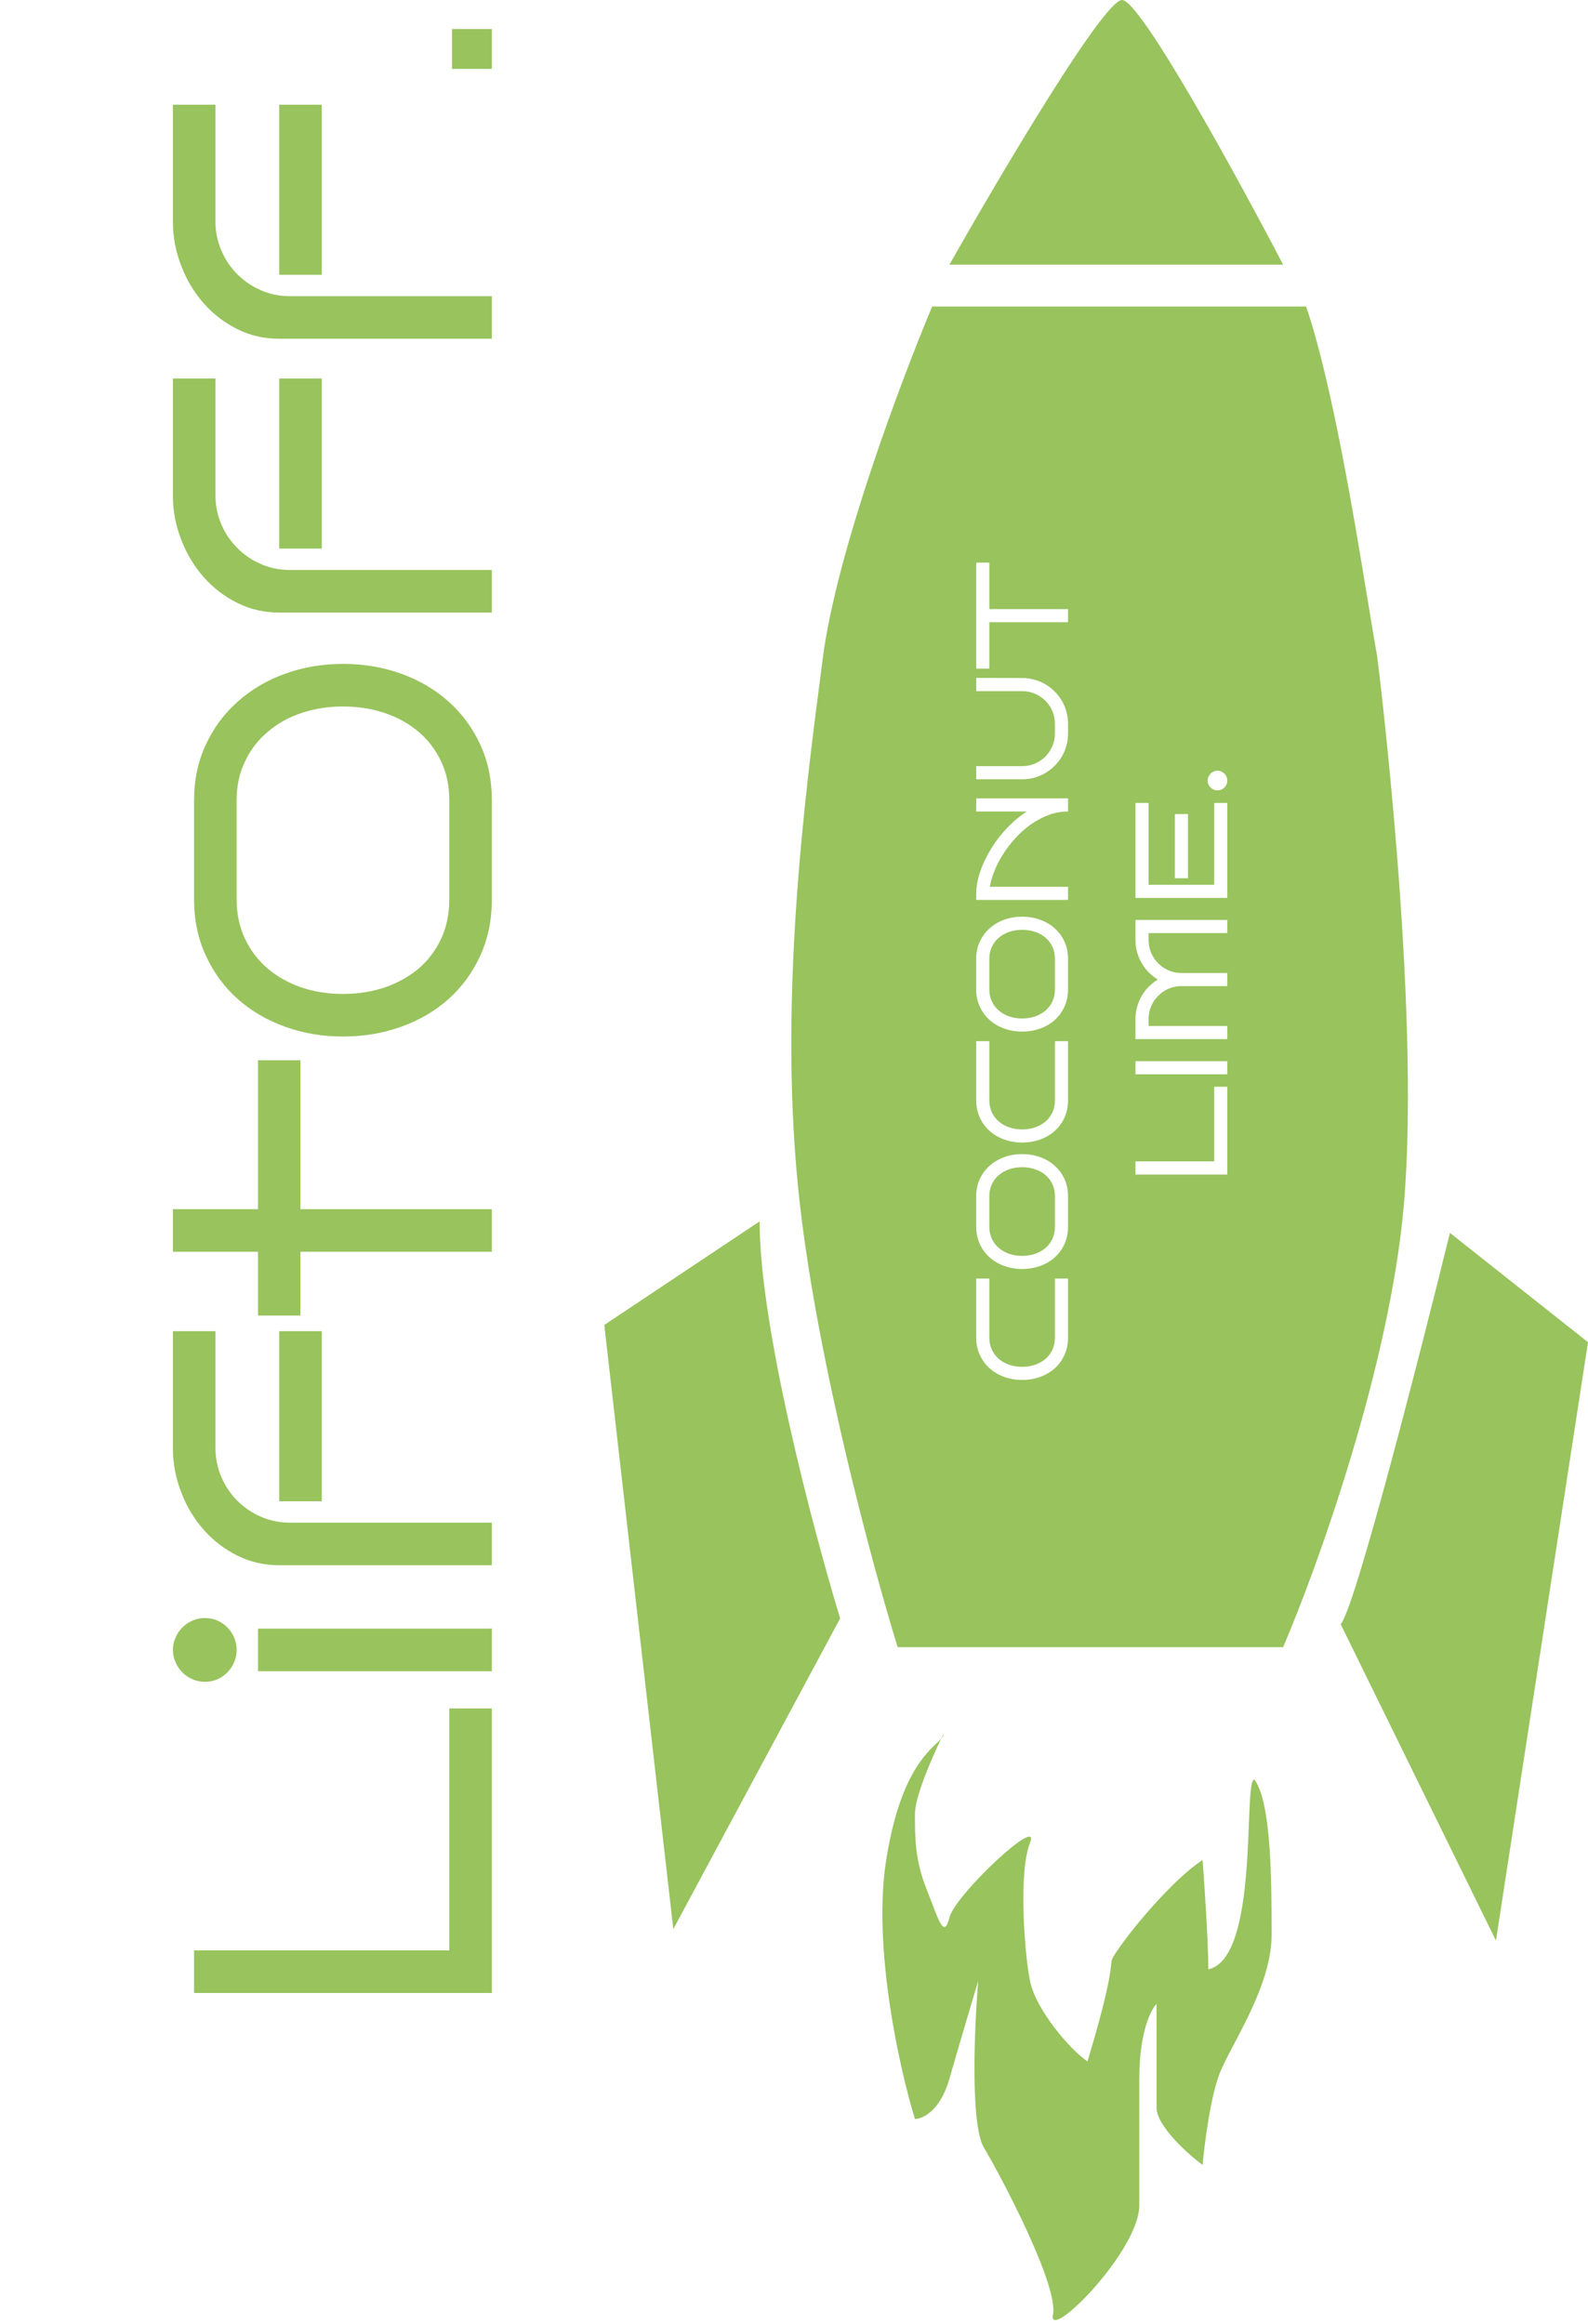 <svg width="339" height="496" viewBox="0 0 339 496" fill="none" xmlns="http://www.w3.org/2000/svg">
<path fill-rule="evenodd" clip-rule="evenodd" d="M199 65.422C192.45 80.978 178.614 117.738 175.667 140.334C175.596 140.879 175.524 141.43 175.451 141.988C171.75 170.332 165.937 214.847 170.755 257C174.684 291.386 186.31 334.369 191.632 351.562H273.912C281.281 334.369 296.754 291.386 299.702 257C303.386 214.018 293.991 140.068 293.991 140.068C293.472 137.228 292.812 133.215 292.03 128.455C289.063 110.404 284.331 81.619 278.824 65.422L199 65.422ZM228 285.506V272.887H225.197V285.506C225.197 286.472 225.015 287.342 224.65 288.117C224.286 288.883 223.789 289.535 223.16 290.072C222.522 290.601 221.779 291.011 220.932 291.303C220.075 291.585 219.163 291.727 218.197 291.727C217.231 291.727 216.324 291.585 215.477 291.303C214.629 291.011 213.891 290.601 213.262 290.072C212.624 289.535 212.122 288.883 211.758 288.117C211.384 287.342 211.197 286.472 211.197 285.506V272.887H208.395V285.506C208.395 286.864 208.654 288.099 209.174 289.211C209.684 290.323 210.386 291.275 211.279 292.068C212.163 292.852 213.202 293.458 214.396 293.887C215.581 294.315 216.848 294.529 218.197 294.529C219.555 294.529 220.831 294.315 222.025 293.887C223.219 293.458 224.258 292.852 225.143 292.068C226.027 291.275 226.724 290.323 227.234 289.211C227.745 288.099 228 286.864 228 285.506ZM222.025 246.965C220.831 246.536 219.555 246.322 218.197 246.322C216.848 246.322 215.581 246.536 214.396 246.965C213.202 247.393 212.163 248.004 211.279 248.797C210.386 249.581 209.684 250.524 209.174 251.627C208.654 252.73 208.395 253.956 208.395 255.305V261.826C208.395 263.184 208.654 264.419 209.174 265.531C209.684 266.643 210.386 267.596 211.279 268.389C212.163 269.173 213.202 269.779 214.396 270.207C215.581 270.635 216.848 270.85 218.197 270.85C219.555 270.85 220.831 270.635 222.025 270.207C223.219 269.779 224.258 269.173 225.143 268.389C226.027 267.596 226.724 266.643 227.234 265.531C227.745 264.419 228 263.184 228 261.826V255.305C228 253.956 227.745 252.73 227.234 251.627C226.724 250.524 226.027 249.581 225.143 248.797C224.258 248.004 223.219 247.393 222.025 246.965ZM215.477 249.549C216.324 249.266 217.231 249.125 218.197 249.125C219.163 249.125 220.075 249.266 220.932 249.549C221.779 249.831 222.522 250.242 223.16 250.779C223.789 251.308 224.286 251.955 224.65 252.721C225.015 253.477 225.197 254.339 225.197 255.305V261.826C225.197 262.792 225.015 263.663 224.65 264.438C224.286 265.203 223.789 265.855 223.16 266.393C222.522 266.921 221.779 267.331 220.932 267.623C220.075 267.906 219.163 268.047 218.197 268.047C217.231 268.047 216.324 267.906 215.477 267.623C214.629 267.331 213.891 266.921 213.262 266.393C212.624 265.855 212.122 265.203 211.758 264.438C211.384 263.663 211.197 262.792 211.197 261.826V255.305C211.197 254.339 211.384 253.477 211.758 252.721C212.122 251.955 212.624 251.308 213.262 250.779C213.891 250.242 214.629 249.831 215.477 249.549ZM228 234.838V222.219H225.197V234.838C225.197 235.804 225.015 236.674 224.65 237.449C224.286 238.215 223.789 238.867 223.16 239.404C222.522 239.933 221.779 240.343 220.932 240.635C220.075 240.917 219.163 241.059 218.197 241.059C217.231 241.059 216.324 240.917 215.477 240.635C214.629 240.343 213.891 239.933 213.262 239.404C212.624 238.867 212.122 238.215 211.758 237.449C211.384 236.674 211.197 235.804 211.197 234.838V222.219H208.395V234.838C208.395 236.196 208.654 237.431 209.174 238.543C209.684 239.655 210.386 240.607 211.279 241.4C212.163 242.184 213.202 242.79 214.396 243.219C215.581 243.647 216.848 243.861 218.197 243.861C219.555 243.861 220.831 243.647 222.025 243.219C223.219 242.79 224.258 242.184 225.143 241.4C226.027 240.607 226.724 239.655 227.234 238.543C227.745 237.431 228 236.196 228 234.838ZM222.025 196.297C220.831 195.868 219.555 195.654 218.197 195.654C216.848 195.654 215.581 195.868 214.396 196.297C213.202 196.725 212.163 197.336 211.279 198.129C210.386 198.913 209.684 199.856 209.174 200.959C208.654 202.062 208.395 203.288 208.395 204.637V211.158C208.395 212.516 208.654 213.751 209.174 214.863C209.684 215.975 210.386 216.928 211.279 217.721C212.163 218.505 213.202 219.111 214.396 219.539C215.581 219.967 216.848 220.182 218.197 220.182C219.555 220.182 220.831 219.967 222.025 219.539C223.219 219.111 224.258 218.505 225.143 217.721C226.027 216.928 226.724 215.975 227.234 214.863C227.745 213.751 228 212.516 228 211.158V204.637C228 203.288 227.745 202.062 227.234 200.959C226.724 199.856 226.027 198.913 225.143 198.129C224.258 197.336 223.219 196.725 222.025 196.297ZM215.477 198.881C216.324 198.598 217.231 198.457 218.197 198.457C219.163 198.457 220.075 198.598 220.932 198.881C221.779 199.163 222.522 199.574 223.16 200.111C223.789 200.64 224.286 201.287 224.65 202.053C225.015 202.809 225.197 203.671 225.197 204.637V211.158C225.197 212.124 225.015 212.995 224.65 213.77C224.286 214.535 223.789 215.187 223.16 215.725C222.522 216.253 221.779 216.663 220.932 216.955C220.075 217.238 219.163 217.379 218.197 217.379C217.231 217.379 216.324 217.238 215.477 216.955C214.629 216.663 213.891 216.253 213.262 215.725C212.624 215.187 212.122 214.535 211.758 213.77C211.384 212.995 211.197 212.124 211.197 211.158V204.637C211.197 203.671 211.384 202.809 211.758 202.053C212.122 201.287 212.624 200.64 213.262 200.111C213.891 199.574 214.629 199.163 215.477 198.881ZM228 192.072V189.27H211.307C211.471 188.212 211.799 187.082 212.291 185.879C212.774 184.676 213.394 183.482 214.15 182.297C214.907 181.103 215.786 179.959 216.789 178.865C217.783 177.771 218.872 176.805 220.057 175.967C221.242 175.128 222.504 174.458 223.844 173.957C225.174 173.456 226.56 173.205 228 173.205V170.402H208.395V173.205H219.182C218.115 173.898 217.113 174.682 216.174 175.557C215.226 176.432 214.351 177.366 213.549 178.359C212.747 179.353 212.031 180.383 211.402 181.449C210.764 182.507 210.222 183.568 209.775 184.635C209.329 185.701 208.987 186.749 208.75 187.779C208.513 188.8 208.395 189.766 208.395 190.678V192.072H228ZM218.197 144.713L208.395 144.686V144.713V147.516H218.197C219.163 147.516 220.075 147.698 220.932 148.063C221.779 148.427 222.522 148.924 223.16 149.553C223.789 150.182 224.286 150.92 224.65 151.768C225.015 152.615 225.197 153.522 225.197 154.488V156.553C225.197 157.51 225.015 158.412 224.65 159.26C224.286 160.107 223.789 160.85 223.16 161.488C222.522 162.117 221.779 162.614 220.932 162.979C220.075 163.343 219.163 163.525 218.197 163.525H208.395V166.328H218.197C219.1 166.328 219.97 166.214 220.809 165.986C221.638 165.749 222.417 165.421 223.146 165.002C223.867 164.574 224.527 164.063 225.129 163.471C225.721 162.878 226.232 162.222 226.66 161.502C227.089 160.773 227.421 159.993 227.658 159.164C227.886 158.326 228 157.455 228 156.553V154.488C228 153.586 227.886 152.72 227.658 151.891C227.421 151.061 227.093 150.286 226.674 149.566C226.245 148.837 225.735 148.176 225.143 147.584C224.541 146.982 223.88 146.472 223.16 146.053C222.431 145.624 221.652 145.296 220.822 145.068C219.984 144.831 219.109 144.713 218.197 144.713ZM228 132.805V130.002H211.197L211.197 120.09H208.395L208.395 142.717H211.197V132.805H228ZM262 250.684V231.953H259.197V247.881H242.395V250.684H262ZM262 229.301V226.498H242.395V229.301H262ZM262 210.475V207.672H252.197C251.231 207.672 250.324 207.49 249.477 207.125C248.629 206.751 247.891 206.25 247.262 205.621C246.624 204.983 246.122 204.24 245.758 203.393C245.384 202.545 245.197 201.638 245.197 200.672V199.154H262V196.352H242.395V200.672C242.395 201.565 242.513 202.426 242.75 203.256C242.978 204.076 243.301 204.846 243.721 205.566C244.14 206.286 244.641 206.943 245.225 207.535C245.808 208.128 246.455 208.638 247.166 209.066C246.455 209.504 245.808 210.019 245.225 210.611C244.641 211.204 244.14 211.86 243.721 212.58C243.301 213.3 242.978 214.075 242.75 214.904C242.513 215.725 242.395 216.581 242.395 217.475V221.781H262V218.979H245.197V217.475C245.197 216.508 245.384 215.602 245.758 214.754C246.122 213.897 246.624 213.154 247.262 212.525C247.891 211.887 248.629 211.386 249.477 211.021C250.324 210.657 251.231 210.475 252.197 210.475H262ZM262 191.648L262 171.373H259.197L259.197 188.846H245.197L245.197 171.373H242.395L242.395 191.648H262ZM253.605 187.451V173.752H250.803V187.451H253.605ZM260.715 164.674C260.46 164.555 260.186 164.496 259.895 164.496C259.612 164.496 259.343 164.555 259.088 164.674C258.833 164.783 258.609 164.934 258.418 165.125C258.227 165.316 258.076 165.54 257.967 165.795C257.857 166.05 257.803 166.319 257.803 166.602C257.803 166.893 257.857 167.167 257.967 167.422C258.076 167.668 258.227 167.887 258.418 168.078C258.609 168.27 258.833 168.42 259.088 168.529C259.343 168.639 259.612 168.693 259.895 168.693C260.186 168.693 260.46 168.639 260.715 168.529C260.97 168.42 261.193 168.27 261.385 168.078C261.576 167.887 261.727 167.668 261.836 167.422C261.945 167.167 262 166.893 262 166.602C262 166.319 261.945 166.05 261.836 165.795C261.727 165.54 261.576 165.316 261.385 165.125C261.193 164.934 260.97 164.783 260.715 164.674Z" fill="#98C35D"/>
<path d="M201.457 369.982C201.457 370.355 201.259 370.699 200.91 371.097C198.76 375.558 195.316 383.57 195.316 387.175C195.316 392.087 195.316 396.999 197.772 403.14C200.228 409.28 201.457 414.192 202.685 409.28C203.913 404.368 222.334 387.175 219.878 393.315C217.421 399.456 218.65 416.649 219.878 422.789C221.106 428.929 228.474 437.526 232.158 439.982C239.527 415.42 235.842 420.333 238.299 416.649C242.152 410.868 250.989 400.684 256.72 397C257.129 402.321 257.948 414.438 257.948 420.333C269 417.877 265.316 379.807 267.772 379.807C271.456 384.719 271.456 401.912 271.456 412.964C271.456 424.017 262.86 436.298 260.404 442.438C258.439 447.35 257.129 457.584 256.72 462.087C253.445 459.631 246.895 453.736 246.895 449.806L246.895 427.701C245.667 428.929 243.211 433.841 243.211 443.666V470.683C243.211 480.508 223.562 500.157 224.79 494.017C226.018 487.876 213.737 464.543 210.053 458.403C207.106 453.491 208.006 432.613 208.825 422.789C207.597 426.882 204.65 436.789 202.685 443.666C200.72 450.543 196.954 452.262 195.316 452.262C192.042 441.619 186.229 415.666 189.176 397C192.301 377.208 198.96 373.32 200.91 371.097C201.104 370.695 201.287 370.321 201.457 369.982Z" fill="#98C35D"/>
<path d="M319.351 414.193L286.193 346.649C289.14 343.702 302.977 289.749 309.526 263.141L339 286.474L319.351 414.193Z" fill="#98C35D"/>
<path d="M129 282.79L162.158 260.685C162.158 283.281 173.619 326.591 179.35 345.421L143.737 411.737L129 282.79Z" fill="#98C35D"/>
<path d="M273.912 56.491L202.684 56.491C213.327 37.661 235.596 0 239.526 0C243.456 0 264.087 37.661 273.912 56.491Z" fill="#98C35D"/>
<path d="M105 364.642V425.375H41.43V416.287H95.912V364.642H105ZM43.735 345.347C44.681 345.347 45.567 345.525 46.395 345.879C47.193 346.234 47.902 346.722 48.523 347.342C49.143 347.963 49.631 348.687 49.986 349.514C50.34 350.342 50.517 351.214 50.517 352.13C50.517 353.076 50.34 353.962 49.986 354.79C49.631 355.617 49.143 356.341 48.523 356.962C47.902 357.583 47.193 358.07 46.395 358.425C45.567 358.78 44.681 358.957 43.735 358.957C42.819 358.957 41.947 358.78 41.119 358.425C40.292 358.07 39.568 357.583 38.947 356.962C38.327 356.341 37.839 355.617 37.484 354.79C37.1 353.962 36.908 353.076 36.908 352.13C36.908 351.214 37.1 350.342 37.484 349.514C37.839 348.687 38.327 347.963 38.947 347.342C39.568 346.722 40.292 346.234 41.119 345.879C41.947 345.525 42.819 345.347 43.735 345.347ZM105 347.608V356.696H55.084V347.608H105ZM45.996 284.116V309.251C46.025 311.438 46.469 313.492 47.326 315.413C48.153 317.305 49.291 318.96 50.739 320.379C52.158 321.797 53.828 322.92 55.748 323.748C57.669 324.575 59.709 324.989 61.866 324.989H105V334.077H59.605C56.413 334.077 53.443 333.397 50.695 332.038C47.917 330.648 45.523 328.816 43.513 326.54C41.474 324.235 39.878 321.59 38.725 318.605C37.543 315.62 36.938 312.502 36.908 309.251V284.116H45.996ZM68.693 284.116L68.693 320.423H59.605V284.116H68.693ZM105 258.083V267.171H64.127V280.78H55.084V267.171H36.908L36.908 258.083H55.084V226.298H64.127V258.083H105ZM73.215 141.704C77.618 141.704 81.756 142.399 85.627 143.788C89.499 145.177 92.868 147.157 95.735 149.728C98.602 152.27 100.862 155.328 102.517 158.904C104.172 162.48 105 166.455 105 170.829V191.975C105 196.379 104.172 200.383 102.517 203.989C100.862 207.594 98.602 210.683 95.735 213.254C92.868 215.796 89.499 217.761 85.627 219.15C81.756 220.539 77.618 221.234 73.215 221.234C68.841 221.234 64.733 220.539 60.891 219.15C57.019 217.761 53.65 215.796 50.783 213.254C47.887 210.683 45.611 207.594 43.956 203.989C42.272 200.383 41.43 196.379 41.43 191.975V170.829C41.43 166.455 42.272 162.48 43.956 158.904C45.611 155.328 47.887 152.27 50.783 149.728C53.65 147.157 57.019 145.177 60.891 143.788C64.733 142.399 68.841 141.704 73.215 141.704ZM73.215 150.792C70.082 150.792 67.141 151.25 64.393 152.166C61.645 153.082 59.251 154.412 57.211 156.156C55.143 157.87 53.517 159.968 52.335 162.451C51.123 164.904 50.517 167.697 50.517 170.829V191.975C50.517 195.108 51.123 197.93 52.335 200.442C53.517 202.925 55.143 205.038 57.211 206.782C59.251 208.496 61.645 209.826 64.393 210.772C67.141 211.688 70.082 212.146 73.215 212.146C76.347 212.146 79.303 211.688 82.081 210.772C84.829 209.826 87.238 208.496 89.307 206.782C91.346 205.038 92.957 202.925 94.139 200.442C95.321 197.93 95.912 195.108 95.912 191.975V170.829C95.912 167.697 95.321 164.904 94.139 162.451C92.957 159.968 91.346 157.87 89.307 156.156C87.238 154.412 84.829 153.082 82.081 152.166C79.303 151.25 76.347 150.792 73.215 150.792ZM45.996 80.783V105.919C46.025 108.106 46.469 110.16 47.326 112.081C48.153 113.972 49.291 115.627 50.739 117.046C52.158 118.464 53.828 119.587 55.748 120.415C57.669 121.242 59.709 121.656 61.866 121.656H105V130.744H59.605C56.413 130.744 53.443 130.064 50.695 128.705C47.917 127.316 45.523 125.483 43.513 123.208C41.474 120.902 39.878 118.257 38.725 115.272C37.543 112.287 36.938 109.169 36.908 105.919V80.783H45.996ZM68.693 80.783L68.693 117.09H59.605V80.783H68.693ZM45.996 22.344L45.996 47.48C46.025 49.667 46.469 51.721 47.326 53.642C48.153 55.533 49.291 57.188 50.739 58.607C52.158 60.026 53.828 61.149 55.748 61.976C57.669 62.804 59.709 63.217 61.866 63.217H105V72.305H59.605C56.413 72.305 53.443 71.625 50.695 70.266C47.917 68.877 45.523 67.045 43.513 64.769C41.474 62.464 39.878 59.819 38.725 56.834C37.543 53.849 36.938 50.731 36.908 47.48L36.908 22.344H45.996ZM68.693 22.344V58.651H59.605L59.605 22.344H68.693ZM105 6.197V14.709H96.489V6.197H105Z" fill="#98C35D"/>
</svg>
